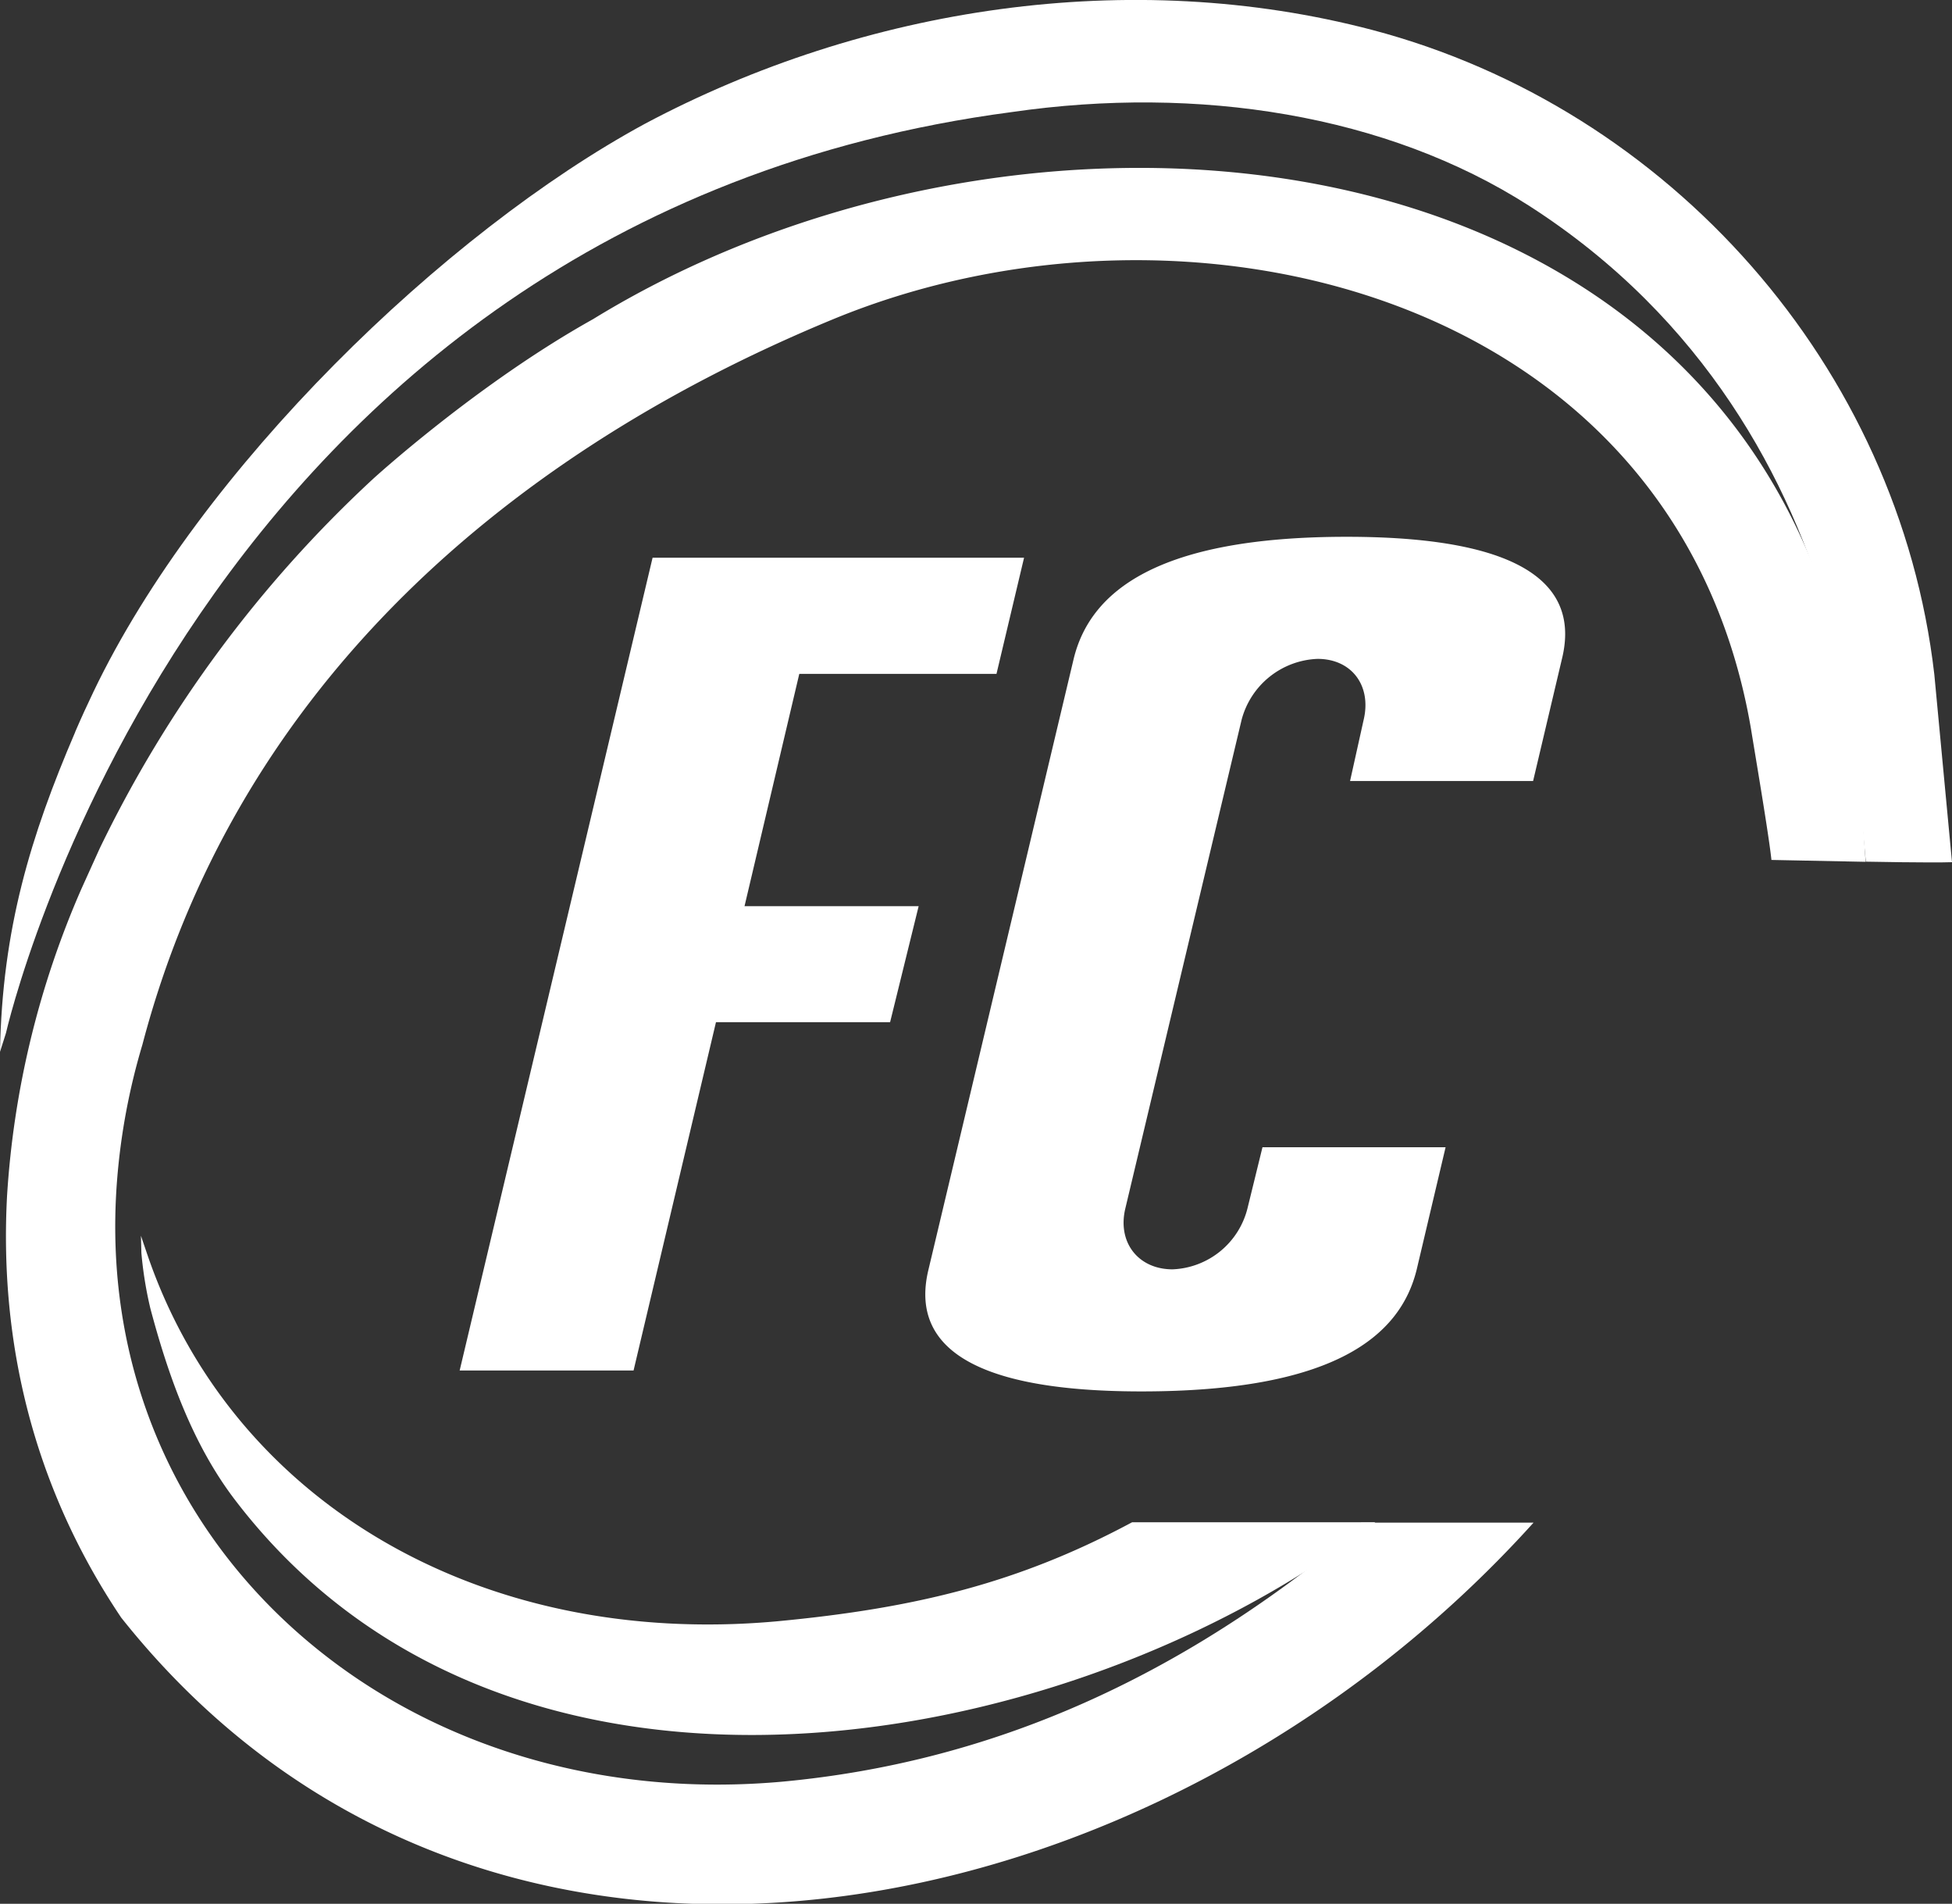 <svg xmlns="http://www.w3.org/2000/svg" viewBox="0 0 260.53 254.04"><rect x="0" y="0" width="260.53" height="254.04" fill="#333333" stroke="none"/><defs><style>.cls-1{fill:#fff;}</style></defs><g id="Layer_2" data-name="Layer 2"><g id="Layer_1-2" data-name="Layer 1"><path class="cls-1" d="M249,115l-12.57-.25c-.31-3.12-2.26-14.58-2.73-17.5-10-58.44-75.64-74-122.51-54.65C65.54,61.44,31.05,93.55,19,139.42a86.8,86.8,0,0,0-3.37,18c-2.09,26.43,9.11,49,27.85,63.54,16.06,12.47,37.67,18.94,61.2,16.76,27.24-2.59,50.24-13.24,70.7-29,3-2.34,3.4-3,6.3-5.54h23c-50.07,55.54-139.79,74-188.5,12.68C4.34,198.25-.09,178.93.94,159.6a120.67,120.67,0,0,1,9.93-41l2.42-5.35A164.61,164.61,0,0,1,49.84,63.86S63.67,51.23,79.15,42.59c39.09-24,94.68-27.88,131.45-4.69,16.29,10.26,28.86,25.85,34.66,47.35.47,1.78.89,3.56,1.28,5.35C247.77,95.56,248.61,109.22,249,115Z"/><path class="cls-1" d="M87.1,74.42h49.58L133,89.92H106.68l-7.31,31h23.24L118.8,136.4H95.56l-11,46.48H61.35Z"/><path class="cls-1" d="M150.2,161.24c-1.1,4.56,1.74,8.14,6.3,8.14a10.75,10.75,0,0,0,10-8.14l2-8.15h24.44l-3.85,16.29c-2.19,9-11.17,16.29-36.75,16.29-24.93,0-30.6-7.33-28.41-16.29L143.3,87.92c2.19-9,11.18-16.29,36.43-16.29S210.66,79,208.47,87.92l-3.85,16.3H180.19L182,96.07c1.09-4.56-1.58-8.15-6.15-8.15a10.92,10.92,0,0,0-10.14,8.15Z"/><path class="cls-1" d="M260.53,115.05c-2.82.1-11.5-.07-11.5-.07-.45-4.78-1.8-20.09-3.23-25.95l-1.58-6.23C239,64.16,227.58,42.53,204.07,27.45c-19-12.17-44.17-16.1-69-12.5C25.27,29.43.79,137.87.79,137.87L0,140.36c.29-16.43,4.11-28.85,10-42.59l.08-.21c.76-1.77,1.56-3.5,2.39-5.24C26.74,62.5,59.36,31,86.07,16.52,115.39.92,150.86-4.5,183.17,4c39.63,10.46,70.26,44.88,75,86Z"/><path class="cls-1" d="M183.56,203.13c-2.48,1.82-5,3.73-7.63,5.45-41.49,27.1-110,36.87-144.57-8.44-5.66-7.41-8.9-16.56-11.29-25.54a51.45,51.45,0,0,1-1.2-7.41l-.06-2.29.78,2.29c11.1,32.9,44.19,52.8,84.18,49.15,18.51-1.75,32.3-5.15,47.33-13.21Z"/></g></g></svg>